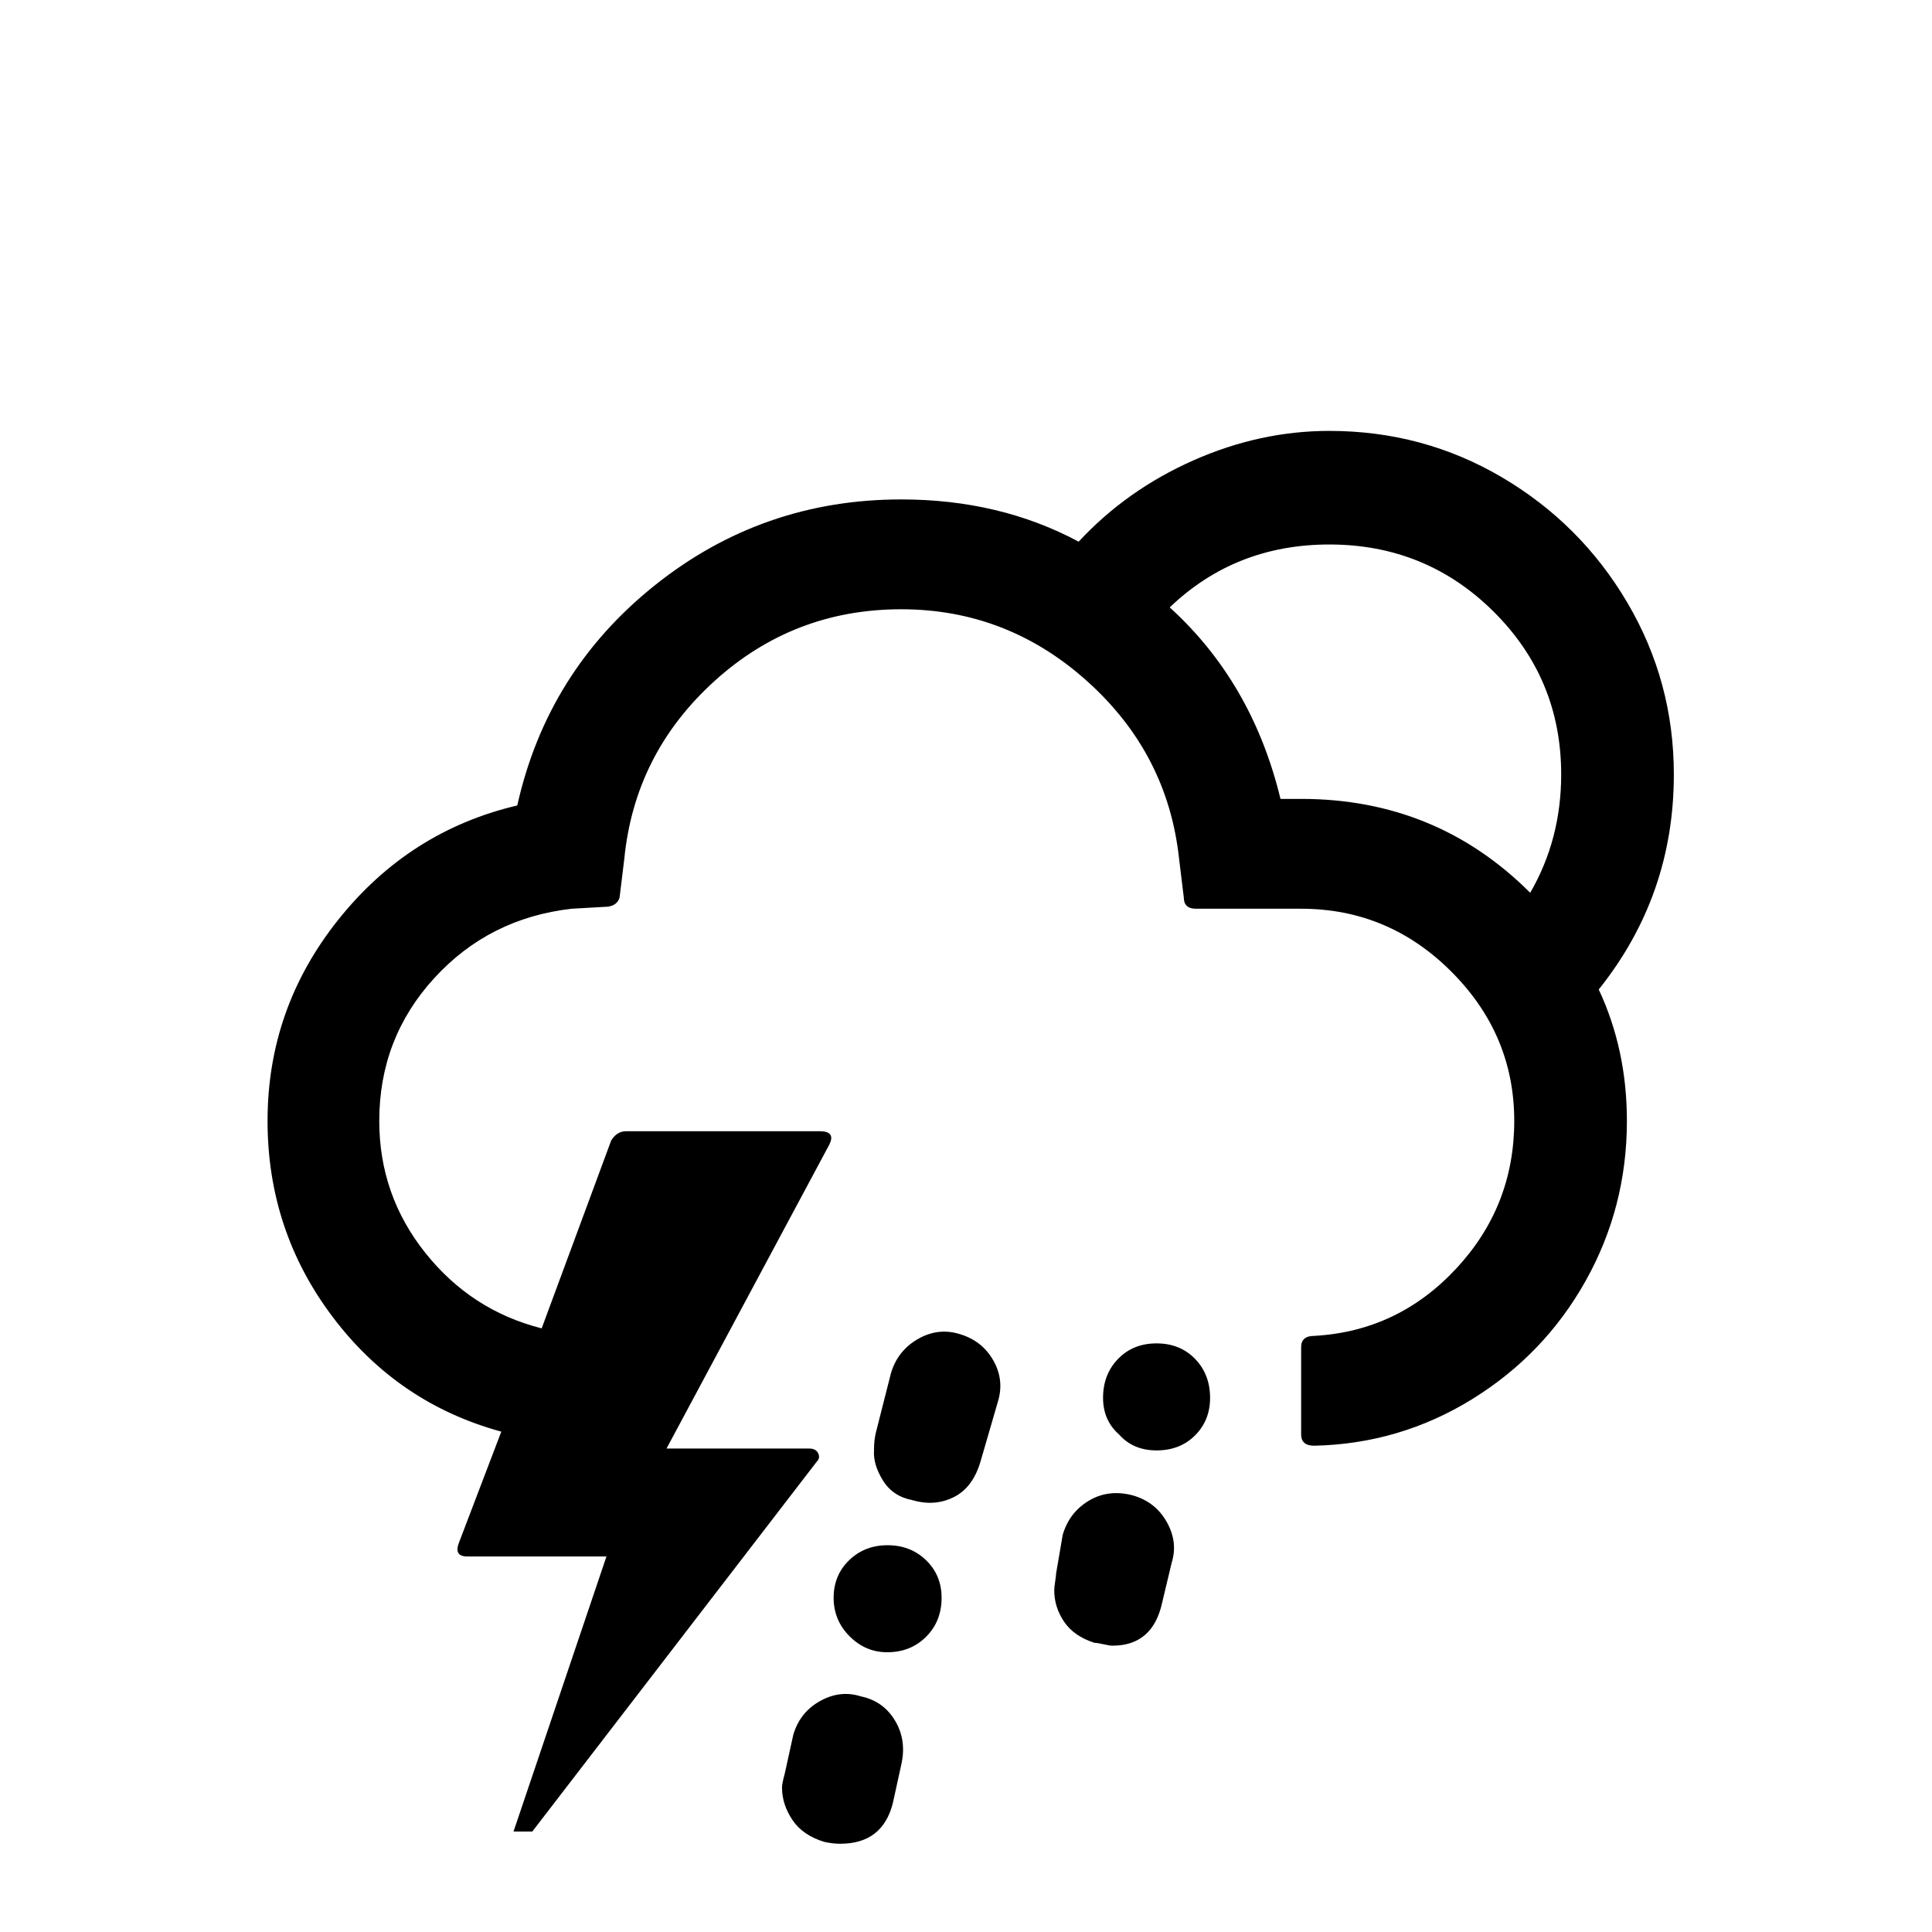 <?xml version="1.0" standalone="no"?>
<!DOCTYPE svg PUBLIC "-//W3C//DTD SVG 1.1//EN" "http://www.w3.org/Graphics/SVG/1.1/DTD/svg11.dtd" >
<svg xmlns="http://www.w3.org/2000/svg" xmlns:xlink="http://www.w3.org/1999/xlink" version="1.1" width="2048" height="2048" viewBox="-10 0 2058 2048">
   <path fill="currentColor"
d="M275 1189q0 117 69.5 209t179.5 122l-45 118q-6 15 9 15h148l-99 293h20l303 -394q4 -4 1.5 -9t-9.5 -5h-152l173 -323q8 -15 -10 -15h-206q-10 0 -16 10l-74 200q-75 -19 -124 -80.5t-49 -140.5q0 -88 58.5 -152t146.5 -74l35 -2q13 0 16 -10l5 -41q11 -112 95.5 -189
t199.5 -77q113 0 198.5 77t97.5 189l5 41q0 12 13 12h112q93 0 160 67t67 159q0 91 -62 157.5t-151 71.5q-14 0 -14 12v93q0 12 14 12q91 -2 168 -49.5t121 -126t44 -170.5q0 -76 -30 -140q80 -100 80 -229q0 -99 -49.5 -183t-133.5 -133.5t-184 -49.5q-74 0 -145 31.5
t-122 86.5q-84 -45 -189 -45q-148 0 -262.5 91.5t-146.5 234.5q-115 27 -190.5 121.5t-75.5 214.5zM823 1899q0 18 11 34.5t34 23.5q9 2 17 2q45 0 56 -43l9 -41q6 -26 -6.5 -47t-36.5 -26q-22 -7 -43.5 5t-28.5 36l-9 41q-3 11 -3 15zM878 1697q0 24 17 41t40 17
q25 0 41.5 -16.5t16.5 -41.5q0 -24 -16.5 -40t-41 -16t-41 16t-16.5 40zM921 1540q-1 15 9.5 32t31.5 21q24 7 44.5 -3.5t28.5 -39.5l18 -62q7 -23 -5 -44t-36 -28q-23 -7 -44.5 5.5t-28.5 36.5l-16 63q-2 8 -2 19zM1113 1689q0 18 10.5 33.5t32.5 22.5q3 0 9.5 1.5t9.5 1.5
q43 0 53 -46l10 -42q7 -22 -5 -43.5t-36 -28.5q-26 -7 -47 5.5t-28 36.5l-7 41q0 2 -1 8.5t-1 9.5zM1165 1484q0 24 17 39q15 17 40 17t41 -16t16 -40q0 -25 -16 -41.5t-41 -16.5t-41 16.5t-16 41.5zM1236 642q70 -67 170 -67q103 0 175 71.5t72 173.5q0 69 -33 126
q-100 -100 -244 -100h-22q-30 -124 -118 -204z" />
</svg>
